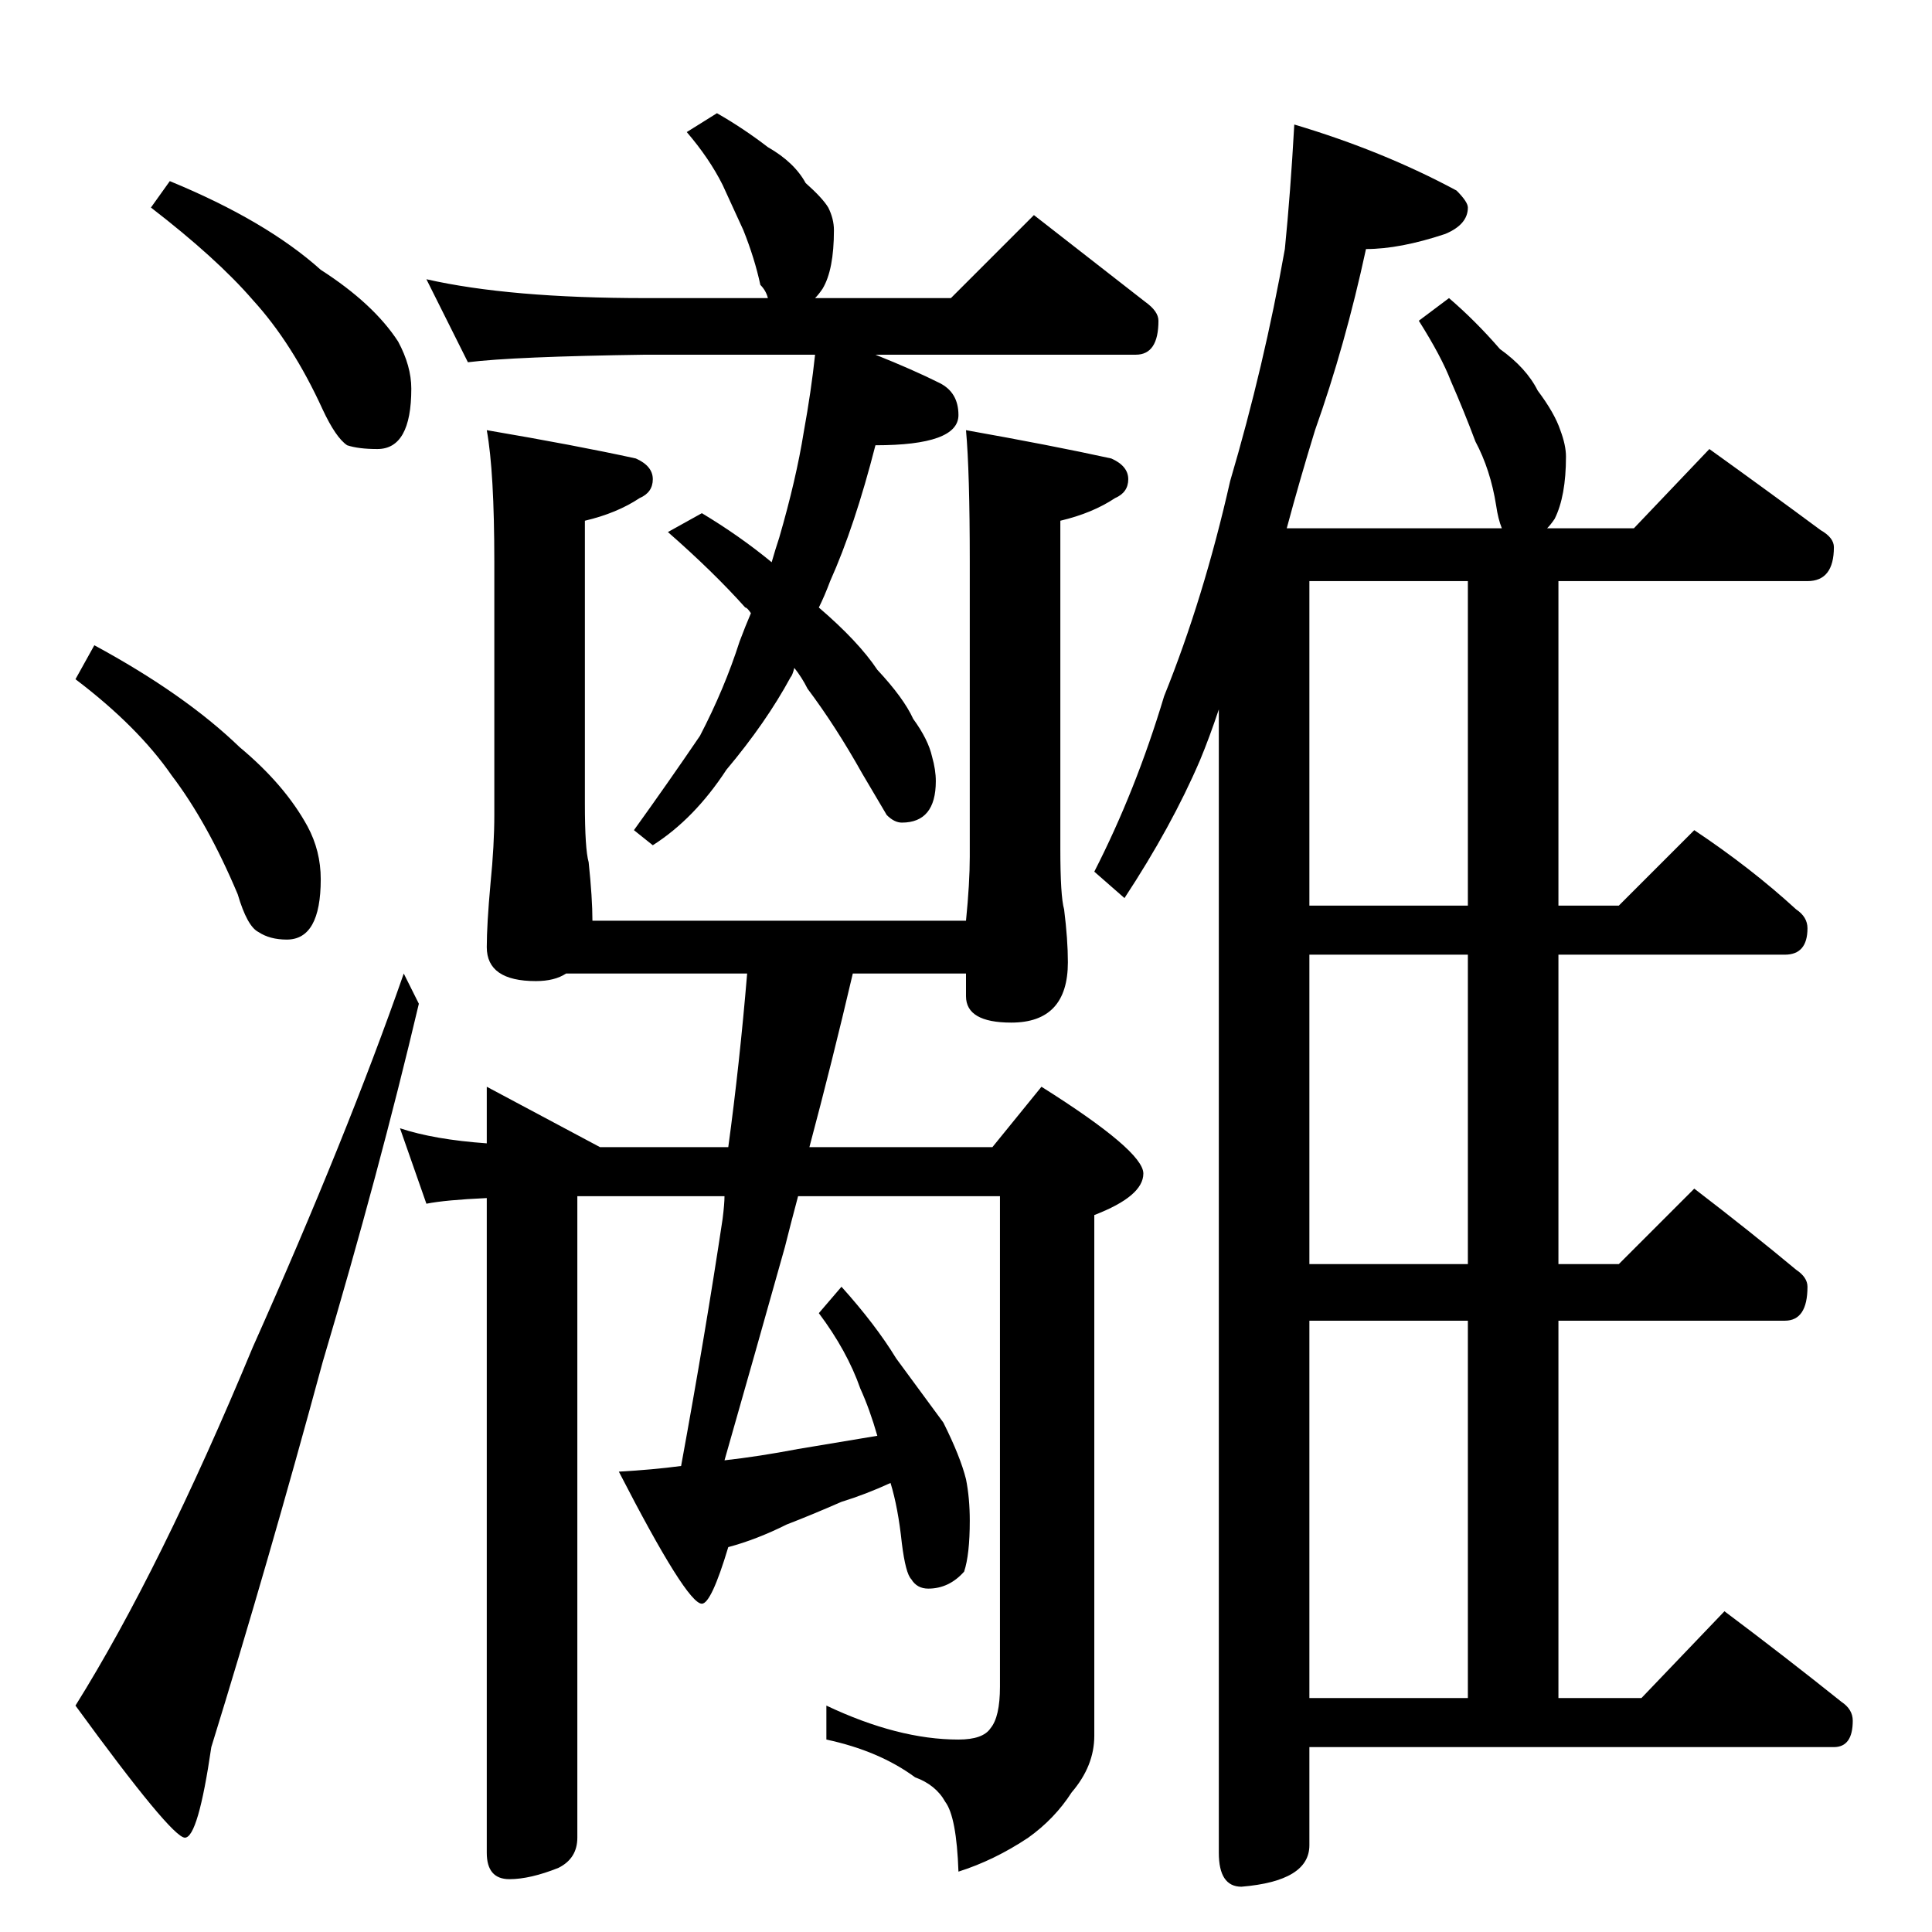<?xml version="1.0" standalone="no"?>
<!DOCTYPE svg PUBLIC "-//W3C//DTD SVG 1.1//EN" "http://www.w3.org/Graphics/SVG/1.1/DTD/svg11.dtd" >
<svg xmlns="http://www.w3.org/2000/svg" xmlns:xlink="http://www.w3.org/1999/xlink" version="1.1" viewBox="0 -204 1024 1024">
  <g transform="matrix(1 0 0 -1 0 820)">
   <path fill="currentColor"
d="M90 928q51 -21 80 -47q28 -18 41 -38q7 -13 7 -25q0 -32 -18 -32q-10 0 -16 2q-6 4 -13 19q-16 35 -37 58q-19 22 -54 49zM50 682q48 -26 77 -54q24 -20 36 -42q7 -13 7 -28q0 -32 -18 -32q-9 0 -15 4q-6 3 -11 20q-16 38 -35 63q-18 26 -51 51zM214 508l8 -16
q-21 -89 -51 -190q-29 -107 -59 -204q-7 -48 -14 -48t-58 70q45 72 94 190q50 112 80 198zM380 964q14 -8 27 -18q14 -8 20 -19q9 -8 12 -13q3 -6 3 -12q0 -21 -6 -31q-2 -3 -4 -5h72l44 44q32 -25 59 -46q7 -5 7 -10q0 -18 -12 -18h-138q20 -8 34 -15q10 -5 10 -17
q0 -16 -44 -16q-11 -43 -24 -72q-3 -8 -6 -14q21 -18 31 -33q14 -15 19 -26q8 -11 10 -20q2 -7 2 -13q0 -22 -18 -22q-4 0 -8 4q-3 5 -13 22q-14 25 -29 45q-3 6 -7 11q-1 -4 -2 -5q-13 -24 -34 -49q-17 -26 -39 -40l-10 8q18 25 35 50q13 25 21 50q3 8 6 15q-2 3 -3 3
q-17 19 -41 40l18 10q20 -12 37 -26q2 7 4 13q9 31 13 56q4 22 6 41h-90q-70 -1 -94 -4l-22 44q44 -10 116 -10h65q-1 4 -4 7q-3 14 -9 29q-6 13 -11 24q-7 14 -19 28zM258 796q47 -8 79 -15q9 -4 9 -11t-7 -10q-12 -8 -29 -12v-150q0 -24 2 -31q2 -19 2 -31h198q2 20 2 34
v156q0 48 -2 70q45 -8 77 -15q9 -4 9 -11t-7 -10q-12 -8 -29 -12v-174q0 -25 2 -32q2 -16 2 -28q0 -32 -30 -32q-24 0 -24 14v12h-60q-11 -47 -23 -92h97l26 32q54 -34 54 -46t-26 -22v-276q0 -16 -12 -30q-9 -14 -23 -24q-18 -12 -37 -18q-1 29 -7 37q-5 9 -16 13
q-19 14 -47 20v18q38 -18 70 -18q13 0 17 6q5 6 5 22v260h-107q-4 -15 -7 -27q-16 -57 -32 -113q18 2 39 6l42 7q-4 14 -9 25q-7 20 -22 40l12 14q18 -20 29 -38q14 -19 25 -34q9 -18 12 -30q2 -10 2 -22q0 -18 -3 -27q-8 -9 -19 -9q-6 0 -9 5q-3 3 -5 19q-2 19 -6 32
q-13 -6 -26 -10q-16 -7 -29 -12q-16 -8 -31 -12q-9 -30 -14 -30q-8 0 -44 70q18 1 33 3q13 71 22 131q1 8 1 12h-60h-18v-340q0 -11 -10 -16q-15 -6 -26 -6q-12 0 -12 14v347q-22 -1 -32 -3l-14 40q18 -6 46 -8v30l60 -32h6h62q6 44 10 92h-96q-6 -4 -16 -4q-26 0 -26 18
q0 12 2 34q2 20 2 36v134q0 48 -4 70zM686 958q47 -14 86 -35q6 -6 6 -9q0 -9 -12 -14q-24 -8 -42 -8q-11 -51 -27 -96q-8 -26 -15 -52h114q-2 5 -3 12q-3 19 -11 34q-6 16 -13 32q-5 13 -17 32l16 12q14 -12 27 -27q14 -10 20 -22q9 -12 12 -21q3 -8 3 -14q0 -21 -6 -33
q-2 -3 -4 -5h46l40 42q32 -23 59 -43q7 -4 7 -9q0 -18 -14 -18h-132v-172h32l40 40q30 -20 54 -42q6 -4 6 -10q0 -14 -12 -14h-120v-164h32l40 40q30 -23 54 -43q6 -4 6 -9q0 -18 -12 -18h-120v-200h44l44 46q32 -24 62 -48q6 -4 6 -10q0 -14 -10 -14h-278v-52
q0 -19 -36 -22q-12 0 -12 18v606q-5 -15 -10 -27q-15 -35 -40 -73l-16 14q22 43 37 93q21 52 35 114q18 61 29 123q3 30 5 66zM694 124h84v200h-84v-200zM778 354v164h-84v-164h84zM778 544v172h-84v-172h84z" />
  </g>

</svg>
